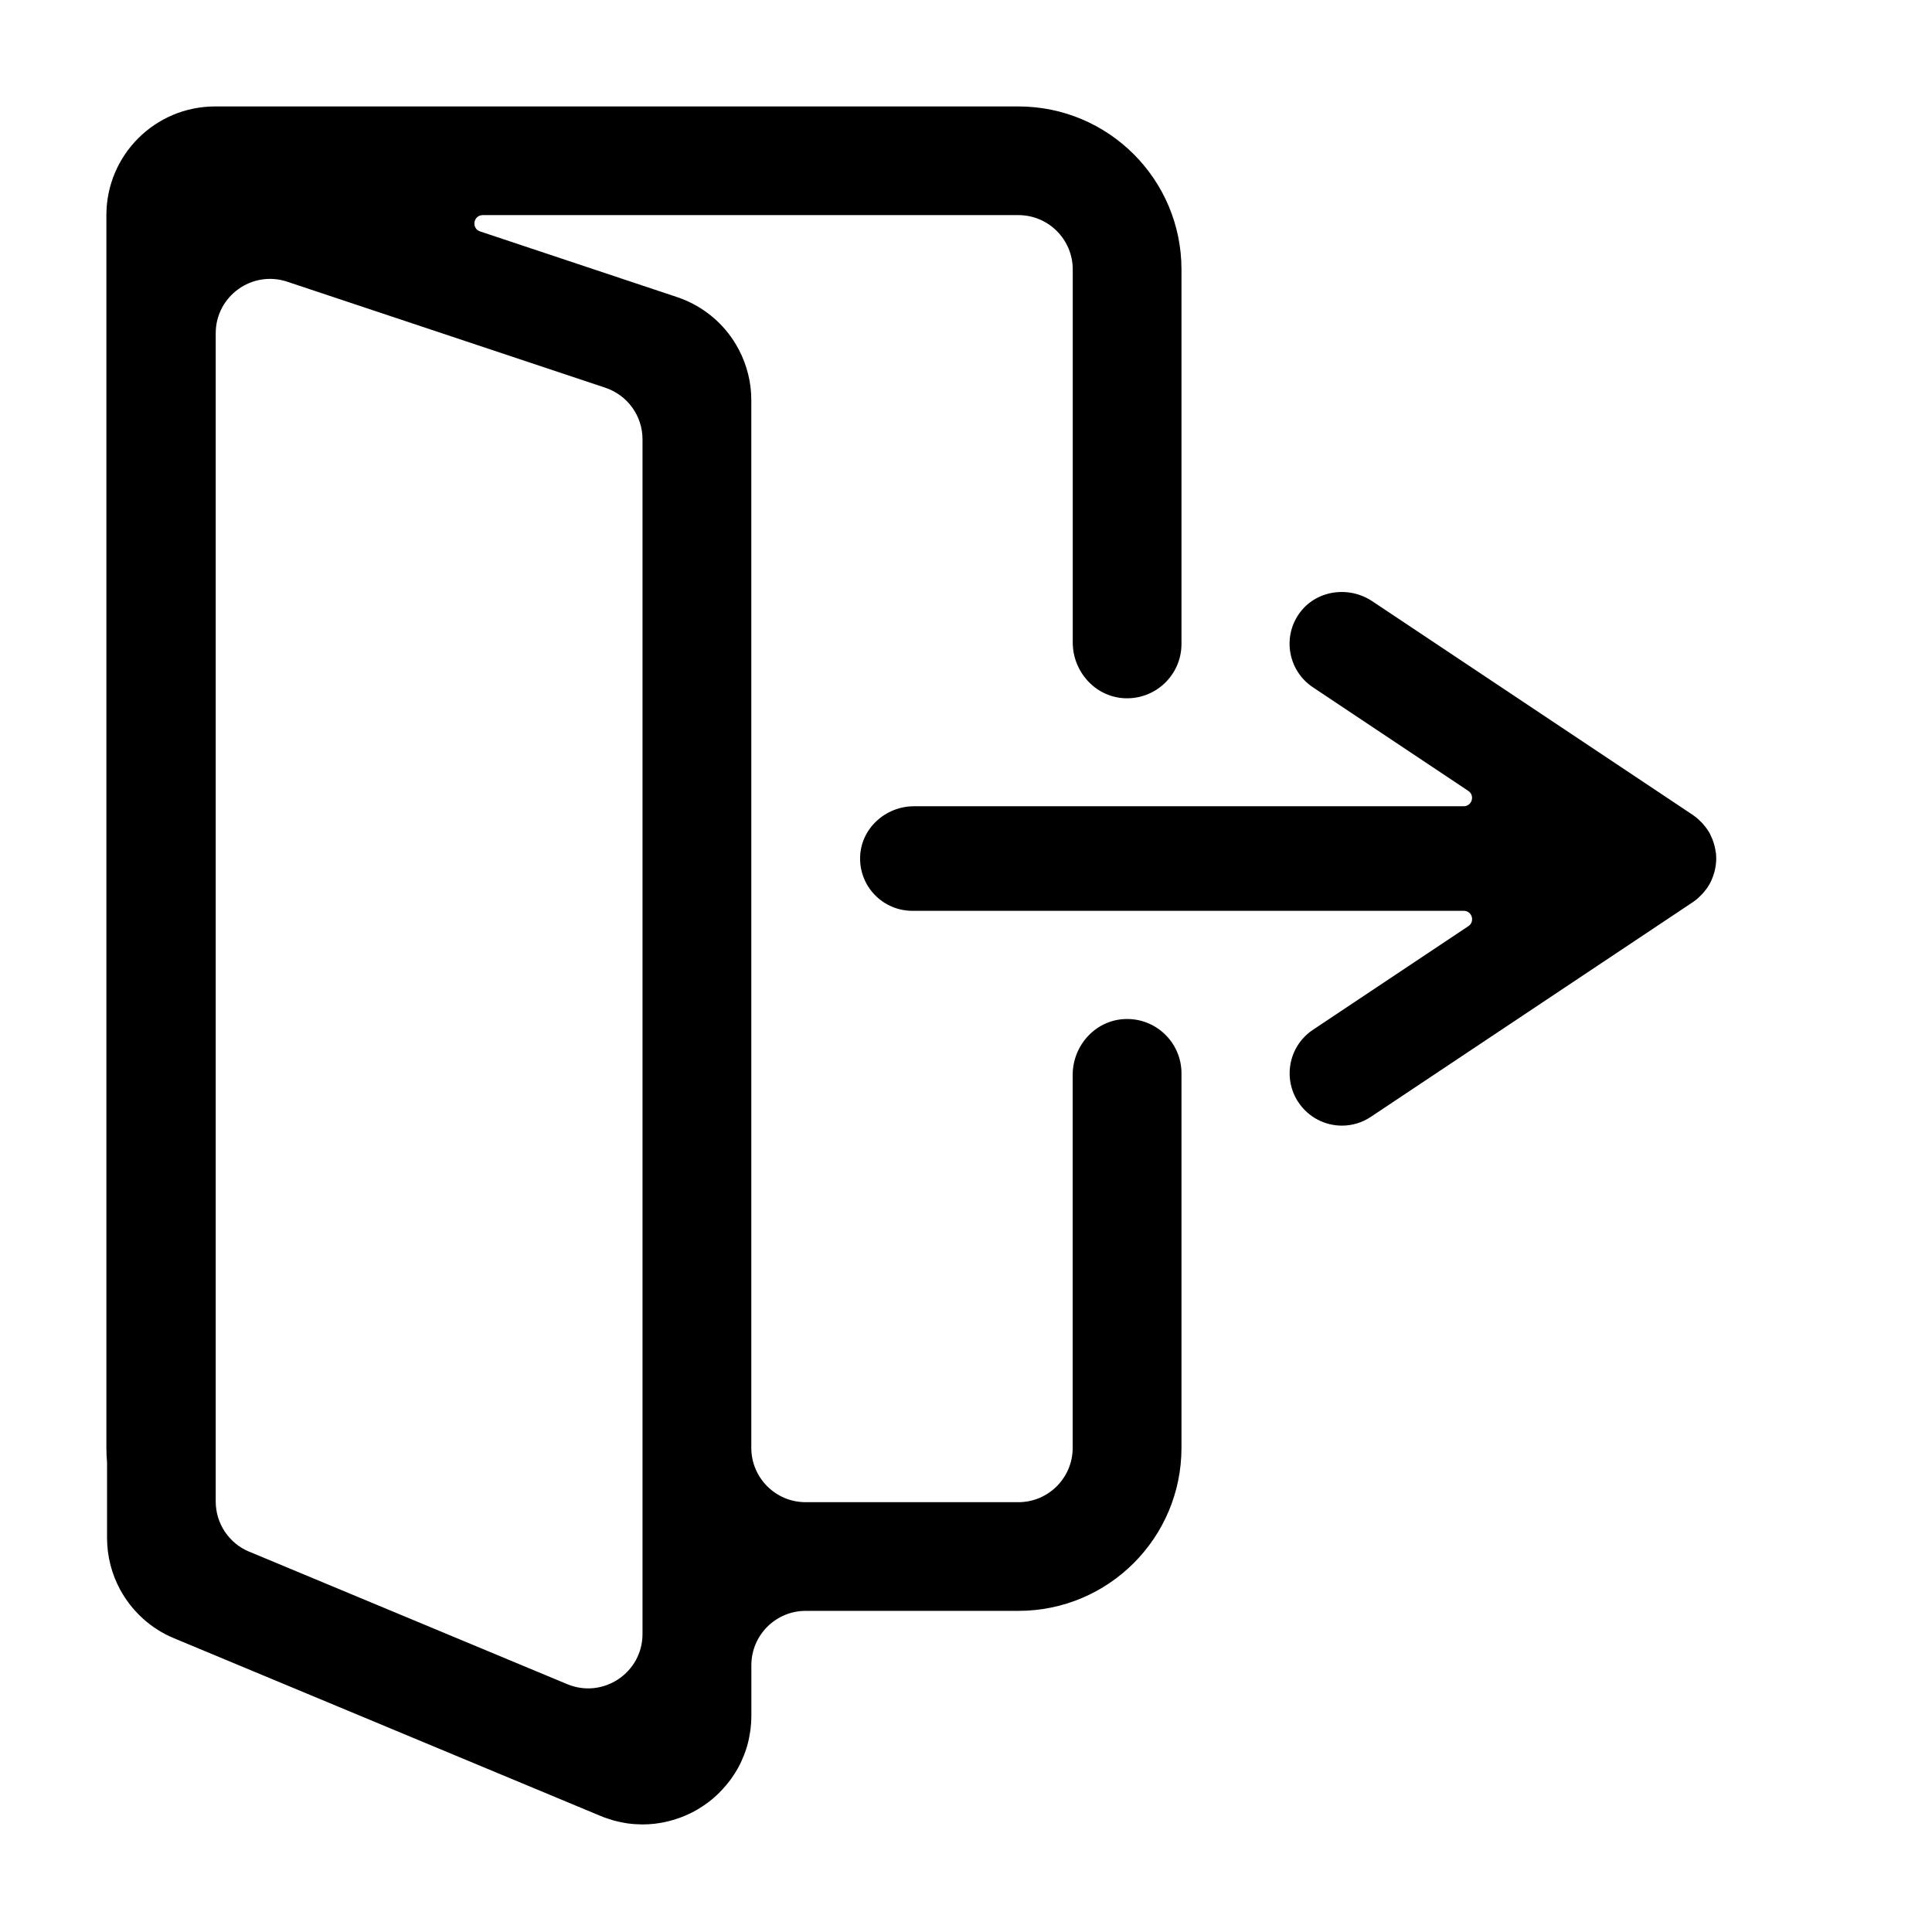 <!-- Generated by IcoMoon.io -->
<svg version="1.1" xmlns="http://www.w3.org/2000/svg" width="32" height="32" viewBox="0 0 32 32">
<title>logout</title>
<path d="M28.419 14.122c-0.001-0.009-0.003-0.018-0.004-0.027-0.004-0.024-0.008-0.049-0.014-0.073-0.002-0.009-0.005-0.018-0.007-0.027-0.006-0.024-0.014-0.048-0.023-0.071-0.003-0.008-0.005-0.015-0.008-0.023-0.012-0.029-0.025-0.058-0.039-0.086-0-0.001-0.001-0.002-0.001-0.003-0.015-0.029-0.033-0.057-0.052-0.084-0.005-0.007-0.010-0.013-0.015-0.020-0.014-0.019-0.029-0.038-0.045-0.056-0.007-0.008-0.014-0.016-0.022-0.024-0.016-0.017-0.033-0.033-0.050-0.049-0.007-0.006-0.013-0.013-0.020-0.019-0.025-0.021-0.051-0.041-0.078-0.060-0-0-0-0-0.001-0.001l-5.311-3.541c-0.397-0.264-0.944-0.181-1.215 0.211-0.277 0.399-0.171 0.946 0.231 1.214l2.575 1.717c0.114 0.076 0.060 0.254-0.077 0.254h-9.103c-0.477 0-0.886 0.373-0.894 0.85-0.009 0.486 0.382 0.882 0.866 0.882h9.132c0.137 0 0.191 0.178 0.077 0.254l-2.575 1.717c-0.398 0.265-0.505 0.803-0.24 1.201 0.167 0.25 0.441 0.386 0.721 0.386 0.165 0 0.332-0.047 0.479-0.146l5.335-3.557c0-0 0-0 0.001-0.001 0.027-0.018 0.054-0.039 0.078-0.060 0.007-0.006 0.014-0.012 0.020-0.019 0.017-0.016 0.034-0.032 0.050-0.049 0.007-0.008 0.015-0.016 0.022-0.024 0.016-0.018 0.031-0.037 0.045-0.056 0.005-0.007 0.010-0.013 0.015-0.020 0.019-0.027 0.036-0.055 0.052-0.084 0-0.001 0.001-0.002 0.001-0.003 0.015-0.028 0.028-0.057 0.039-0.086 0.003-0.007 0.006-0.015 0.008-0.023 0.009-0.023 0.016-0.047 0.023-0.071 0.003-0.009 0.005-0.018 0.007-0.027 0.006-0.024 0.010-0.048 0.014-0.073 0.001-0.009 0.003-0.018 0.004-0.027 0.004-0.033 0.006-0.066 0.006-0.1s-0.002-0.067-0.006-0.1z"></path>
<path d="M18.624 16.879c-0.484 0.023-0.857 0.44-0.857 0.925v6.177c0 0.497-0.403 0.9-0.9 0.9h-3.523c-0.497 0-0.9-0.403-0.9-0.9v-17.353c0-0.145-0.017-0.288-0.051-0.425-0.035-0.143-0.086-0.279-0.153-0.407-0.027-0.051-0.056-0.101-0.087-0.15-0.016-0.024-0.032-0.048-0.049-0.071-0.108-0.15-0.239-0.283-0.389-0.394s-0.319-0.2-0.503-0.261l-3.26-1.087c-0.149-0.050-0.113-0.27 0.044-0.27h8.872c0.497 0 0.9 0.403 0.9 0.9v6.177c0 0.485 0.373 0.902 0.857 0.925 0.517 0.024 0.944-0.388 0.944-0.899v-6.202c0-1.492-1.209-2.701-2.701-2.701h-13.305c-0.995 0-1.801 0.806-1.801 1.801v20.418c0 0.081 0.004 0.161 0.011 0.24v1.25c0 0.307 0.078 0.601 0.218 0.859 0.047 0.086 0.101 0.168 0.161 0.246 0.027 0.034 0.055 0.068 0.084 0.1 0.044 0.049 0.090 0.095 0.139 0.139 0.147 0.131 0.317 0.24 0.506 0.318l7.069 2.945c0.034 0.014 0.067 0.027 0.101 0.038 0.010 0.004 0.021 0.007 0.031 0.010 0.024 0.008 0.049 0.016 0.073 0.023 0.011 0.003 0.022 0.006 0.033 0.009 0.027 0.007 0.053 0.013 0.080 0.019 0.008 0.002 0.015 0.004 0.023 0.005 0.034 0.007 0.068 0.013 0.102 0.018 0.008 0.001 0.016 0.002 0.024 0.003 0.026 0.003 0.052 0.006 0.078 0.008 0.011 0.001 0.022 0.002 0.033 0.002 0.024 0.002 0.048 0.003 0.073 0.003 0.010 0 0.020 0.001 0.030 0.001 0.005 0 0.009 0 0.014 0 0.027 0 0.054-0.001 0.081-0.002 0.002-0 0.005-0 0.007-0 0.034-0.002 0.067-0.005 0.1-0.008 0.010-0.001 0.020-0.003 0.031-0.004 0.023-0.003 0.046-0.006 0.069-0.010 0.012-0.002 0.023-0.004 0.035-0.006 0.022-0.004 0.044-0.009 0.066-0.014 0.011-0.002 0.022-0.005 0.032-0.007 0.027-0.007 0.054-0.014 0.080-0.022 0.005-0.002 0.010-0.003 0.015-0.004 0.031-0.009 0.062-0.020 0.093-0.031 0.009-0.003 0.018-0.007 0.027-0.010 0.022-0.008 0.043-0.017 0.065-0.026 0.011-0.005 0.021-0.009 0.032-0.014 0.020-0.009 0.040-0.018 0.060-0.028 0.010-0.005 0.020-0.010 0.031-0.015 0.023-0.012 0.045-0.024 0.067-0.037 0.006-0.004 0.013-0.007 0.019-0.011 0.028-0.017 0.056-0.034 0.083-0.052 0.007-0.005 0.015-0.010 0.022-0.015 0.020-0.013 0.039-0.027 0.058-0.041 0.009-0.007 0.019-0.014 0.028-0.021 0.017-0.013 0.034-0.027 0.051-0.041 0.009-0.007 0.018-0.015 0.027-0.023 0.018-0.016 0.036-0.032 0.054-0.049 0.006-0.006 0.013-0.012 0.019-0.018 0.023-0.023 0.046-0.046 0.068-0.070 0.005-0.006 0.011-0.012 0.016-0.018 0.017-0.018 0.033-0.037 0.049-0.056 0.007-0.009 0.015-0.018 0.022-0.027 0.014-0.017 0.027-0.035 0.041-0.052 0.007-0.009 0.014-0.019 0.021-0.029 0.014-0.019 0.027-0.039 0.040-0.059 0.005-0.008 0.011-0.016 0.016-0.024 0.018-0.028 0.035-0.056 0.051-0.085 0.003-0.006 0.006-0.011 0.009-0.017 0.013-0.024 0.025-0.048 0.037-0.072 0.005-0.010 0.010-0.021 0.014-0.031 0.009-0.021 0.019-0.042 0.027-0.063 0.005-0.011 0.009-0.022 0.014-0.033 0.009-0.022 0.017-0.045 0.025-0.068 0.003-0.010 0.007-0.019 0.010-0.029 0.011-0.032 0.020-0.065 0.029-0.099 0.001-0.004 0.002-0.008 0.003-0.012 0.008-0.030 0.014-0.060 0.020-0.090 0.002-0.011 0.004-0.022 0.006-0.034 0.004-0.024 0.008-0.048 0.012-0.072 0.002-0.012 0.003-0.025 0.005-0.037 0.003-0.025 0.005-0.050 0.007-0.075 0.001-0.011 0.002-0.022 0.003-0.034 0.002-0.036 0.003-0.073 0.003-0.109v-0.833c0-0.497 0.403-0.9 0.9-0.9h3.523c1.492 0 2.701-1.209 2.701-2.701v-6.202c0-0.512-0.427-0.924-0.944-0.899zM4.127 25.701c-0.336-0.14-0.554-0.468-0.554-0.831 0-2.903 0-15.508 0-19.35 0-0.615 0.602-1.048 1.185-0.854l5.268 1.756c0.368 0.123 0.616 0.467 0.616 0.854v19.788c0 0.642-0.653 1.078-1.247 0.831-1.891-0.788-5.268-2.195-5.268-2.195z"></path>
</svg>
